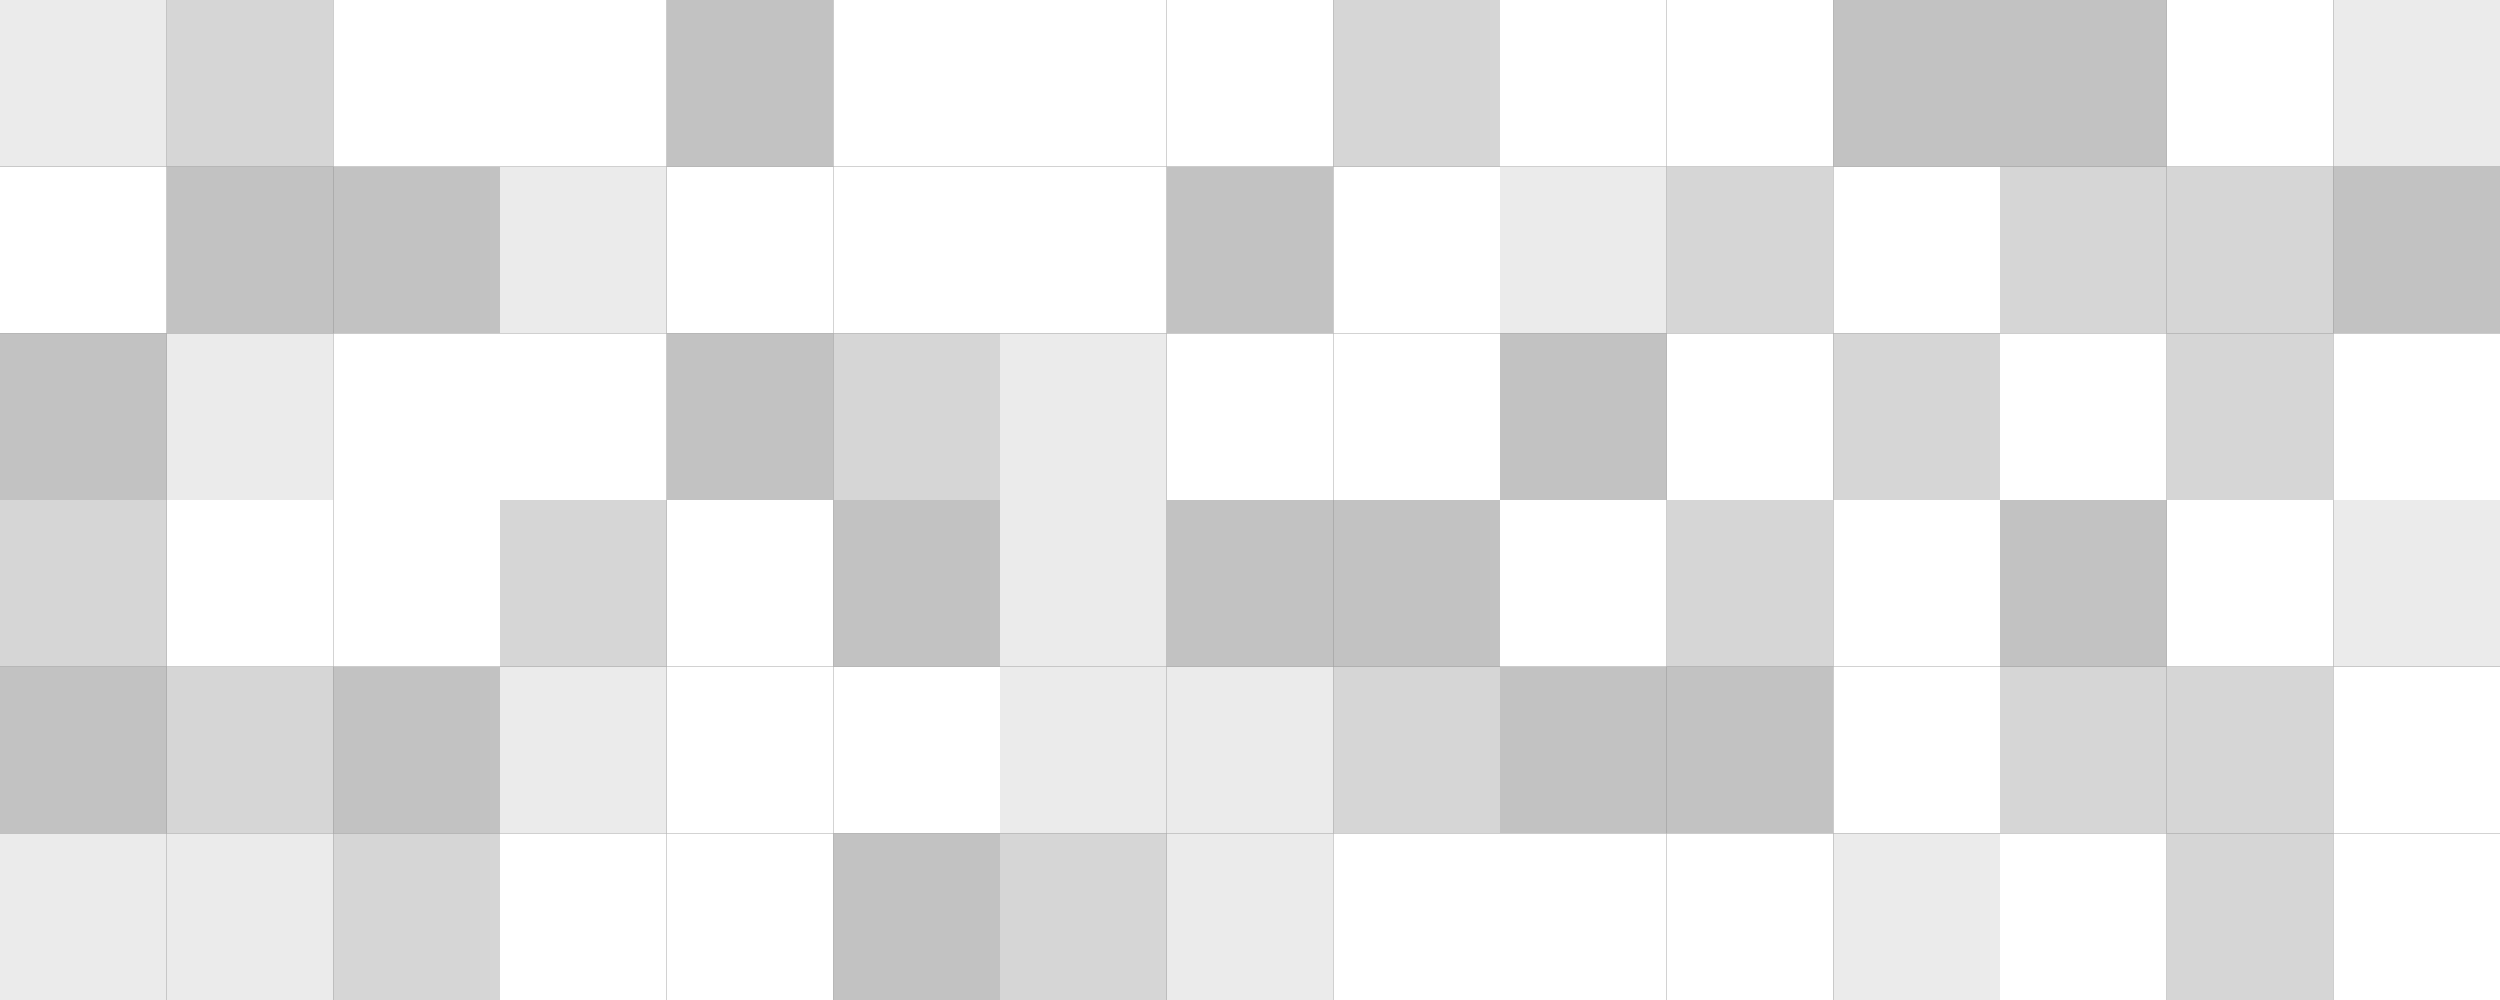 <svg height="60" viewBox="0 0 150 60" width="150" xmlns="http://www.w3.org/2000/svg"><rect x="0" y="0" width="150" height="60" fill="#333333" stroke="none"/><g fill="rgb(255, 255, 255)" fill-rule="evenodd"><path d="m140 50h10v10h-10z"/><path d="m130 50h10v10h-10z" opacity=".8"/><path d="m120 50h10v10h-10z"/><path d="m110 50h10v10h-10z" opacity=".9"/><path d="m100 50h10v10h-10z"/><path d="m90 50h10v10h-10z"/><path d="m80 50h10v10h-10z"/><path d="m70 50h10v10h-10z" opacity=".9"/><path d="m60 50h10v10h-10z" opacity=".8"/><path d="m50 50h10v10h-10z" opacity=".7"/><path d="m40 50h10v10h-10z"/><path d="m30 50h10v10h-10z"/><path d="m20 50h10v10h-10z" opacity=".8"/><path d="m10 50h10v10h-10z" opacity=".9"/><path d="m0 50h10v10h-10z" opacity=".9"/><path d="m140 40h10v10h-10z"/><path d="m130 40h10v10h-10z" opacity=".8"/><path d="m120 40h10v10h-10z" opacity=".8"/><path d="m110 40h10v10h-10z"/><path d="m100 40h10v10h-10z" opacity=".7"/><path d="m90 40h10v10h-10z" opacity=".7"/><path d="m80 40h10v10h-10z" opacity=".8"/><path d="m70 40h10v10h-10z" opacity=".9"/><path d="m60 40h10v10h-10z" opacity=".9"/><path d="m50 40h10v10h-10z"/><path d="m40 40h10v10h-10z"/><path d="m30 40h10v10h-10z" opacity=".9"/><path d="m20 40h10v10h-10z" opacity=".7"/><path d="m10 40h10v10h-10z" opacity=".8"/><path d="m0 40h10v10h-10z" opacity=".7"/><path d="m140 30h10v10h-10z" opacity=".9"/><path d="m130 30h10v10h-10z"/><path d="m120 30h10v10h-10z" opacity=".7"/><path d="m110 30h10v10h-10z"/><path d="m100 30h10v10h-10z" opacity=".8"/><path d="m90 30h10v10h-10z"/><path d="m80 30h10v10h-10z" opacity=".7"/><path d="m70 30h10v10h-10z" opacity=".7"/><path d="m60 30h10v10h-10z" opacity=".9"/><path d="m50 30h10v10h-10z" opacity=".7"/><path d="m40 30h10v10h-10z"/><path d="m30 30h10v10h-10z" opacity=".8"/><path d="m20 30h10v10h-10z"/><path d="m10 30h10v10h-10z"/><path d="m0 30h10v10h-10z" opacity=".8"/><path d="m140 20h10v10h-10z"/><path d="m130 20h10v10h-10z" opacity=".8"/><path d="m120 20h10v10h-10z"/><path d="m110 20h10v10h-10z" opacity=".8"/><path d="m100 20h10v10h-10z"/><path d="m90 20h10v10h-10z" opacity=".7"/><path d="m80 20h10v10h-10z"/><path d="m70 20h10v10h-10z"/><path d="m60 20h10v10h-10z" opacity=".9"/><path d="m50 20h10v10h-10z" opacity=".8"/><path d="m40 20h10v10h-10z" opacity=".7"/><path d="m30 20h10v10h-10z"/><path d="m20 20h10v10h-10z"/><path d="m10 20h10v10h-10z" opacity=".9"/><path d="m0 20h10v10h-10z" opacity=".7"/><path d="m140 10h10v10h-10z" opacity=".7"/><path d="m130 10h10v10h-10z" opacity=".8"/><path d="m120 10h10v10h-10z" opacity=".8"/><path d="m110 10h10v10h-10z"/><path d="m100 10h10v10h-10z" opacity=".8"/><path d="m90 10h10v10h-10z" opacity=".9"/><path d="m80 10h10v10h-10z"/><path d="m70 10h10v10h-10z" opacity=".7"/><path d="m60 10h10v10h-10z"/><path d="m50 10h10v10h-10z"/><path d="m40 10h10v10h-10z"/><path d="m30 10h10v10h-10z" opacity=".9"/><path d="m20 10h10v10h-10z" opacity=".7"/><path d="m10 10h10v10h-10z" opacity=".7"/><path d="m0 10h10v10h-10z"/><path d="m140 0h10v10h-10z" opacity=".9"/><path d="m130 0h10v10h-10z"/><path d="m120 0h10v10h-10z" opacity=".7"/><path d="m110 0h10v10h-10z" opacity=".7"/><path d="m100 0h10v10h-10z"/><path d="m90 0h10v10h-10z"/><path d="m80 0h10v10h-10z" opacity=".8"/><path d="m70 0h10v10h-10z"/><path d="m60 0h10v10h-10z"/><path d="m50 0h10v10h-10z"/><path d="m40 0h10v10h-10z" opacity=".7"/><path d="m30 0h10v10h-10z"/><path d="m20 0h10v10h-10z"/><path d="m10 0h10v10h-10z" opacity=".8"/><path d="m0 0h10v10h-10z" opacity=".9"/></g></svg>